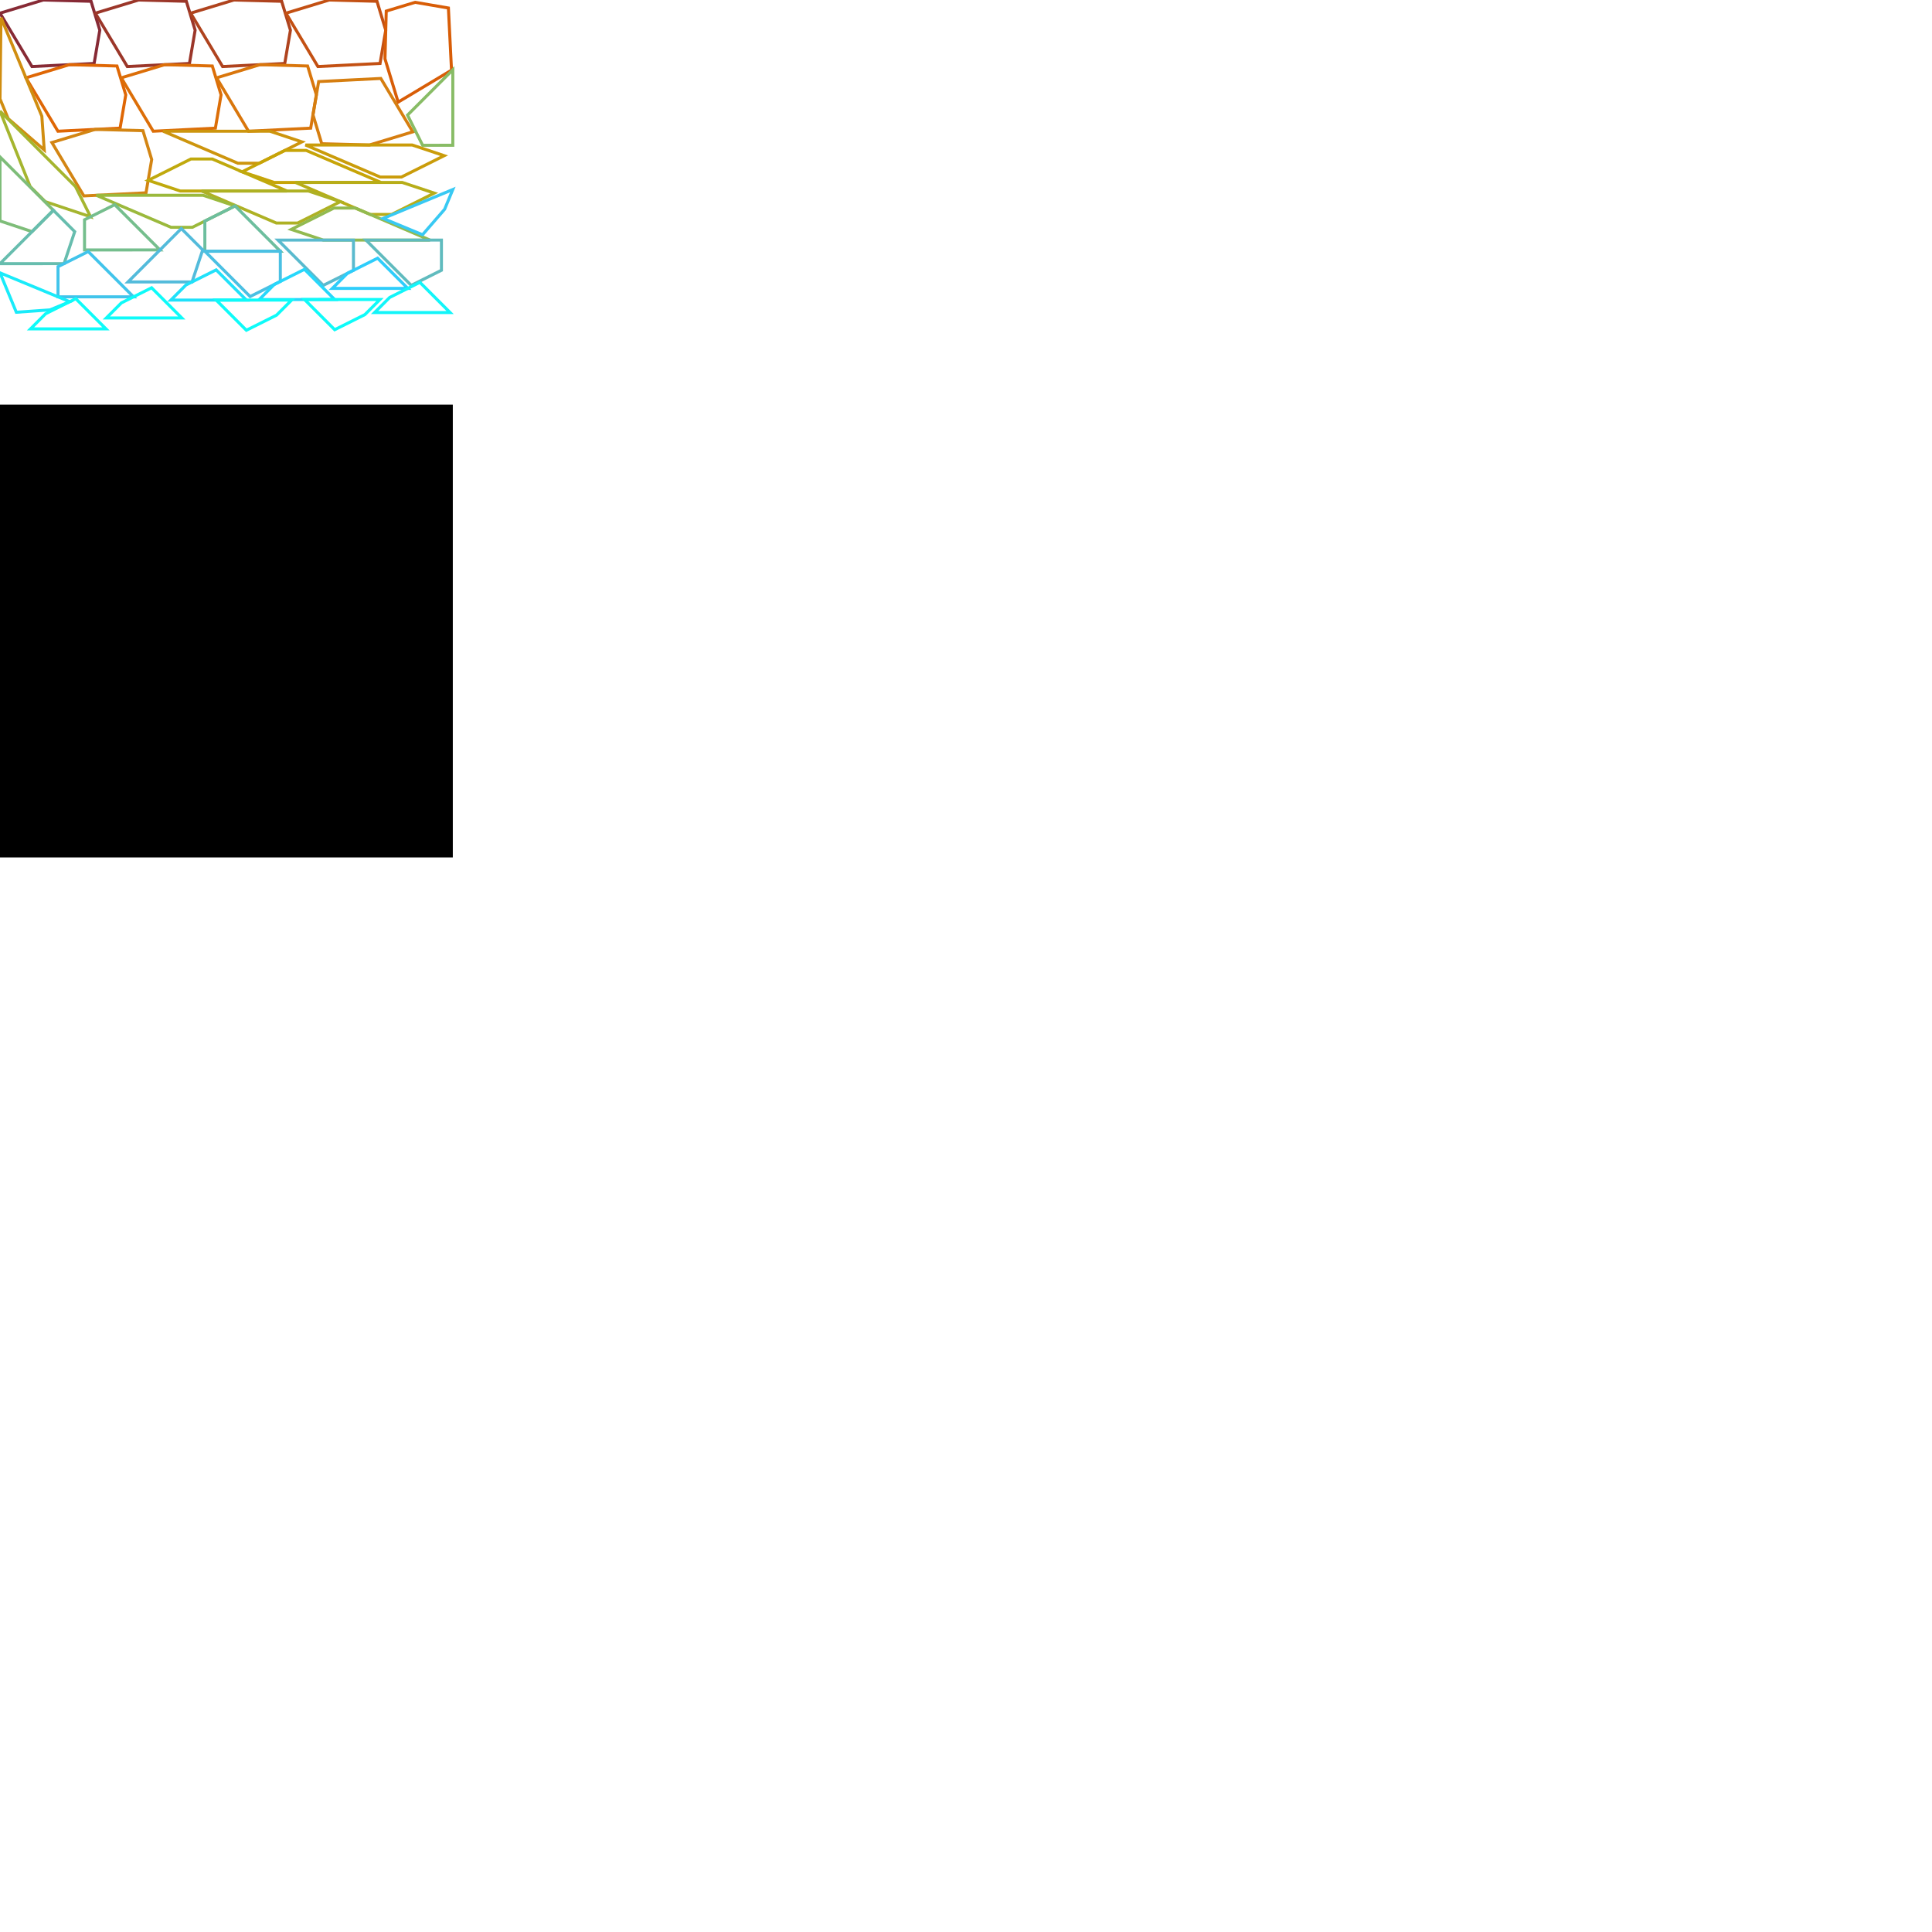 <?xml version="1.0" encoding="UTF-8" standalone="no"?>
<!DOCTYPE svg PUBLIC "-//W3C//DTD SVG 1.1//EN" "http://www.w3.org/Graphics/SVG/1.1/DTD/svg11.dtd">
<svg version="1.1" xmlns="http://www.w3.org/2000/svg" xmlns:xlink="http://www.w3.org/1999/xlink" preserveAspectRatio="xMidYMid meet" viewBox="0 0 640 640" width="640" height="640"><defs><path d="M150 134.04L0 134.04L0 284.04L150 284.04L150 134.04Z" id="a15TOEVOQR"></path><path d="M10.59 22.04L31.18 21.02L33.06 10L30.16 0.43L14.35 0L0 4.36L10.59 22.04Z" id="dF9dYcAQa"></path><path d="M42.17 22.04L62.76 21.02L64.64 10L61.73 0.43L45.93 0L31.57 4.36L42.17 22.04Z" id="bQrwMvPkl"></path><path d="M73.74 22.04L94.33 21.02L96.21 10L93.3 0.43L77.5 0L63.15 4.36L73.74 22.04Z" id="b1pAtbUGvw"></path><path d="M105.31 22.04L125.9 21.02L127.78 10L124.88 0.43L109.07 0L94.72 4.36L105.31 22.04Z" id="f8Y4g8TU"></path><path d="M149.57 23.24L148.54 2.65L137.52 0.77L127.95 3.67L127.53 19.48L131.89 33.83L149.57 23.24Z" id="a2uhkoixM3"></path><path d="M19.19 43.47L39.78 42.45L41.66 31.42L38.75 21.86L22.95 21.43L8.59 25.78L19.19 43.47Z" id="c1XHqPiyr3"></path><path d="M50.76 43.47L71.35 42.45L73.23 31.42L70.33 21.86L54.52 21.43L40.17 25.78L50.76 43.47Z" id="a3dLZA1Pgs"></path><path d="M82.33 43.47L102.92 42.45L104.8 31.42L101.9 21.86L86.09 21.43L71.74 25.78L82.33 43.47Z" id="a2LCWV94Px"></path><path d="M126.15 25.99L105.56 27.02L103.68 38.04L106.58 47.61L122.39 48.03L136.74 43.67L126.15 25.99Z" id="b3DRPiIuTH"></path><path d="M27.78 64.9L48.37 63.87L50.25 52.85L47.35 43.28L31.54 42.86L17.19 47.21L27.78 64.9Z" id="b4hPvQTNjH"></path><path d="M13.86 38.5L0.33 5.84L0 32.76L2.71 39.3L14.65 49.66L13.86 38.5Z" id="b1kzgPAmca"></path><path d="M89.4 43.47L54.05 43.47L78.8 54.08L85.87 54.08L100.01 47L89.4 43.47Z" id="c1e8LumyRJ"></path><path d="M136.53 48.03L101.17 48.03L125.92 58.64L132.99 58.64L147.14 51.57L136.53 48.03Z" id="e1717RMLk2"></path><path d="M90.82 60.44L126.18 60.43L101.43 49.83L94.35 49.83L80.21 56.91L90.82 60.44Z" id="b2jrSniyGN"></path><path d="M59.71 63.27L95.06 63.27L70.31 52.67L63.24 52.67L49.1 59.74L59.71 63.27Z" id="kROwSQres"></path><path d="M133.25 60.44L97.89 60.44L122.64 71.04L129.71 71.04L143.85 63.97L133.25 60.44Z" id="bWEnneuQp"></path><path d="M102.14 63.27L66.78 63.27L91.53 73.88L98.6 73.88L112.74 66.8L102.14 63.27Z" id="a1TN7uY2Qf"></path><path d="M25 61.8L0 36.8L10 61.8L15 66.8L30 71.8L25 61.8Z" id="bxAemEmXo"></path><path d="M67.26 64.69L31.9 64.69L56.65 75.3L63.72 75.3L77.86 68.22L67.26 64.69Z" id="a224QjdVmi"></path><path d="M107.09 79.53L142.44 79.53L117.69 68.92L110.62 68.92L96.48 76L107.09 79.53Z" id="b28tDJDdG"></path><path d="M150 23.12L135 38.13L140 48.13L150 48.12L150 23.12Z" id="a1uUOavmx"></path><path d="M0 51.98L0 73.19L10.61 76.73L17.68 69.66L0 51.98Z" id="b1vaniZSc9"></path><path d="M53 82.79L38 67.8L28 72.8L28 82.8L53 82.79Z" id="fmsKSGjlj"></path><path d="M92.86 83.22L77.86 68.22L67.86 73.23L67.86 83.23L92.86 83.22Z" id="b1Zo8GtIn9"></path><path d="M0 87.34L21.22 87.33L24.75 76.73L17.68 69.66L0 87.34Z" id="if0uVSV9R"></path><path d="M121.23 79.53L136.23 94.53L146.23 89.53L146.23 79.53L121.23 79.53Z" id="bb0xFx2R3"></path><path d="M92.09 79.53L107.09 94.53L117.09 89.53L117.09 79.53L92.09 79.53Z" id="a4TXUKeRKk"></path><path d="M42.4 93.4L63.61 93.4L67.15 82.79L60.07 75.72L42.4 93.4Z" id="b2TOJG4anO"></path><path d="M67.86 83.23L82.86 98.23L92.86 93.23L92.86 83.23L67.86 83.23Z" id="b1yCOlwd2"></path><path d="M44.22 98.33L29.22 83.33L19.22 88.33L19.22 98.33L44.22 98.33Z" id="c20ujMNlJ"></path><path d="M139.97 77.76L147.29 69.32L150 62.78L126.91 72.36L139.97 77.76Z" id="a1YETlWlee"></path><path d="M125.09 85.53L115.09 90.53L110.09 95.53L135.09 95.53L125.09 85.53Z" id="a2IHOX6AuA"></path><path d="M100.86 89.22L90.86 94.23L85.87 99.23L110.87 99.22L100.86 89.22Z" id="a2VAwhWCcH"></path><path d="M71.61 89.4L61.61 94.4L56.61 99.4L81.61 99.4L71.61 89.4Z" id="bRCE44di0"></path><path d="M5.41 103.44L16.56 102.65L23.1 99.94L0 90.38L5.41 103.44Z" id="c2m365YvA6"></path><path d="M139.09 93.53L129.09 98.53L124.09 103.53L149.09 103.53L139.09 93.53Z" id="a4dXcxRlg0"></path><path d="M50.22 95.33L40.22 100.33L35.22 105.33L60.22 105.33L50.22 95.33Z" id="bNybkRQOT"></path><path d="M110.87 109.22L120.87 104.22L125.87 99.22L100.87 99.22L110.87 109.22Z" id="cc70gKrVX"></path><path d="M81.61 109.4L91.61 104.4L96.61 99.4L71.61 99.4L81.61 109.4Z" id="atxUgKfoc"></path><path d="M25.1 98.94L15.1 103.94L10.1 108.95L35.1 108.94L25.1 98.94Z" id="c7a7SQxQ9"></path></defs><g><g><g><use xlink:href="#a15TOEVOQR" opacity="1" fill="#000000" fill-opacity="1"></use><g><use xlink:href="#a15TOEVOQR" opacity="1" fill-opacity="0" stroke="#000000" stroke-width="1" stroke-opacity="0"></use></g></g><g><use xlink:href="#dF9dYcAQa" opacity="1" fill="#000000" fill-opacity="0"></use><g><use xlink:href="#dF9dYcAQa" opacity="1" fill-opacity="0" stroke="#872a35" stroke-width="1" stroke-opacity="1"></use></g></g><g><use xlink:href="#bQrwMvPkl" opacity="1" fill="#000000" fill-opacity="0"></use><g><use xlink:href="#bQrwMvPkl" opacity="1" fill-opacity="0" stroke="#9b3629" stroke-width="1" stroke-opacity="1"></use></g></g><g><use xlink:href="#b1pAtbUGvw" opacity="1" fill="#000000" fill-opacity="0"></use><g><use xlink:href="#b1pAtbUGvw" opacity="1" fill-opacity="0" stroke="#af431e" stroke-width="1" stroke-opacity="1"></use></g></g><g><use xlink:href="#f8Y4g8TU" opacity="1" fill="#000000" fill-opacity="0"></use><g><use xlink:href="#f8Y4g8TU" opacity="1" fill-opacity="0" stroke="#c35013" stroke-width="1" stroke-opacity="1"></use></g></g><g><use xlink:href="#a2uhkoixM3" opacity="1" fill="#000000" fill-opacity="0"></use><g><use xlink:href="#a2uhkoixM3" opacity="1" fill-opacity="0" stroke="#d85d07" stroke-width="1" stroke-opacity="1"></use></g></g><g><use xlink:href="#c1XHqPiyr3" opacity="1" fill="#000000" fill-opacity="0"></use><g><use xlink:href="#c1XHqPiyr3" opacity="1" fill-opacity="0" stroke="#df6705" stroke-width="1" stroke-opacity="1"></use></g></g><g><use xlink:href="#a3dLZA1Pgs" opacity="1" fill="#000000" fill-opacity="0"></use><g><use xlink:href="#a3dLZA1Pgs" opacity="1" fill-opacity="0" stroke="#dc6e08" stroke-width="1" stroke-opacity="1"></use></g></g><g><use xlink:href="#a2LCWV94Px" opacity="1" fill="#000000" fill-opacity="0"></use><g><use xlink:href="#a2LCWV94Px" opacity="1" fill-opacity="0" stroke="#d9760c" stroke-width="1" stroke-opacity="1"></use></g></g><g><use xlink:href="#b3DRPiIuTH" opacity="1" fill="#000000" fill-opacity="0"></use><g><use xlink:href="#b3DRPiIuTH" opacity="1" fill-opacity="0" stroke="#d67e10" stroke-width="1" stroke-opacity="1"></use></g></g><g><use xlink:href="#b4hPvQTNjH" opacity="1" fill="#000000" fill-opacity="0"></use><g><use xlink:href="#b4hPvQTNjH" opacity="1" fill-opacity="0" stroke="#d38513" stroke-width="1" stroke-opacity="1"></use></g></g><g><use xlink:href="#b1kzgPAmca" opacity="1" fill="#000000" fill-opacity="0"></use><g><use xlink:href="#b1kzgPAmca" opacity="1" fill-opacity="0" stroke="#d08d10" stroke-width="1" stroke-opacity="1"></use></g></g><g><use xlink:href="#c1e8LumyRJ" opacity="1" fill="#000000" fill-opacity="0"></use><g><use xlink:href="#c1e8LumyRJ" opacity="1" fill-opacity="0" stroke="#cd950d" stroke-width="1" stroke-opacity="1"></use></g></g><g><use xlink:href="#e1717RMLk2" opacity="1" fill="#000000" fill-opacity="0"></use><g><use xlink:href="#e1717RMLk2" opacity="1" fill-opacity="0" stroke="#ca9c0a" stroke-width="1" stroke-opacity="1"></use></g></g><g><use xlink:href="#b2jrSniyGN" opacity="1" fill="#000000" fill-opacity="0"></use><g><use xlink:href="#b2jrSniyGN" opacity="1" fill-opacity="0" stroke="#c7a407" stroke-width="1" stroke-opacity="1"></use></g></g><g><use xlink:href="#kROwSQres" opacity="1" fill="#000000" fill-opacity="0"></use><g><use xlink:href="#kROwSQres" opacity="1" fill-opacity="0" stroke="#c0a90d" stroke-width="1" stroke-opacity="1"></use></g></g><g><use xlink:href="#bWEnneuQp" opacity="1" fill="#000000" fill-opacity="0"></use><g><use xlink:href="#bWEnneuQp" opacity="1" fill-opacity="0" stroke="#b7ad18" stroke-width="1" stroke-opacity="1"></use></g></g><g><use xlink:href="#a1TN7uY2Qf" opacity="1" fill="#000000" fill-opacity="0"></use><g><use xlink:href="#a1TN7uY2Qf" opacity="1" fill-opacity="0" stroke="#aeb124" stroke-width="1" stroke-opacity="1"></use></g></g><g><use xlink:href="#bxAemEmXo" opacity="1" fill="#000000" fill-opacity="0"></use><g><use xlink:href="#bxAemEmXo" opacity="1" fill-opacity="0" stroke="#a5b52f" stroke-width="1" stroke-opacity="1"></use></g></g><g><use xlink:href="#a224QjdVmi" opacity="1" fill="#000000" fill-opacity="0"></use><g><use xlink:href="#a224QjdVmi" opacity="1" fill-opacity="0" stroke="#9bb93c" stroke-width="1" stroke-opacity="1"></use></g></g><g><use xlink:href="#b28tDJDdG" opacity="1" fill="#000000" fill-opacity="0"></use><g><use xlink:href="#b28tDJDdG" opacity="1" fill-opacity="0" stroke="#92ba50" stroke-width="1" stroke-opacity="1"></use></g></g><g><use xlink:href="#a1uUOavmx" opacity="1" fill="#000000" fill-opacity="0"></use><g><use xlink:href="#a1uUOavmx" opacity="1" fill-opacity="0" stroke="#88bc65" stroke-width="1" stroke-opacity="1"></use></g></g><g><use xlink:href="#b1vaniZSc9" opacity="1" fill="#000000" fill-opacity="0"></use><g><use xlink:href="#b1vaniZSc9" opacity="1" fill-opacity="0" stroke="#7ebd79" stroke-width="1" stroke-opacity="1"></use></g></g><g><use xlink:href="#fmsKSGjlj" opacity="1" fill="#000000" fill-opacity="0"></use><g><use xlink:href="#fmsKSGjlj" opacity="1" fill-opacity="0" stroke="#75be8d" stroke-width="1" stroke-opacity="1"></use></g></g><g><use xlink:href="#b1Zo8GtIn9" opacity="1" fill="#000000" fill-opacity="0"></use><g><use xlink:href="#b1Zo8GtIn9" opacity="1" fill-opacity="0" stroke="#6dbe9e" stroke-width="1" stroke-opacity="1"></use></g></g><g><use xlink:href="#if0uVSV9R" opacity="1" fill="#000000" fill-opacity="0"></use><g><use xlink:href="#if0uVSV9R" opacity="1" fill-opacity="0" stroke="#67bdae" stroke-width="1" stroke-opacity="1"></use></g></g><g><use xlink:href="#bb0xFx2R3" opacity="1" fill="#000000" fill-opacity="0"></use><g><use xlink:href="#bb0xFx2R3" opacity="1" fill-opacity="0" stroke="#60bbbe" stroke-width="1" stroke-opacity="1"></use></g></g><g><use xlink:href="#a4TXUKeRKk" opacity="1" fill="#000000" fill-opacity="0"></use><g><use xlink:href="#a4TXUKeRKk" opacity="1" fill-opacity="0" stroke="#5abace" stroke-width="1" stroke-opacity="1"></use></g></g><g><use xlink:href="#b2TOJG4anO" opacity="1" fill="#000000" fill-opacity="0"></use><g><use xlink:href="#b2TOJG4anO" opacity="1" fill-opacity="0" stroke="#53bbdb" stroke-width="1" stroke-opacity="1"></use></g></g><g><use xlink:href="#b1yCOlwd2" opacity="1" fill="#000000" fill-opacity="0"></use><g><use xlink:href="#b1yCOlwd2" opacity="1" fill-opacity="0" stroke="#4ac0e3" stroke-width="1" stroke-opacity="1"></use></g></g><g><use xlink:href="#c20ujMNlJ" opacity="1" fill="#000000" fill-opacity="0"></use><g><use xlink:href="#c20ujMNlJ" opacity="1" fill-opacity="0" stroke="#41c4eb" stroke-width="1" stroke-opacity="1"></use></g></g><g><use xlink:href="#a1YETlWlee" opacity="1" fill="#000000" fill-opacity="0"></use><g><use xlink:href="#a1YETlWlee" opacity="1" fill-opacity="0" stroke="#38c9f3" stroke-width="1" stroke-opacity="1"></use></g></g><g><use xlink:href="#a2IHOX6AuA" opacity="1" fill="#000000" fill-opacity="0"></use><g><use xlink:href="#a2IHOX6AuA" opacity="1" fill-opacity="0" stroke="#2ecdfb" stroke-width="1" stroke-opacity="1"></use></g></g><g><use xlink:href="#a2VAwhWCcH" opacity="1" fill="#000000" fill-opacity="0"></use><g><use xlink:href="#a2VAwhWCcH" opacity="1" fill-opacity="0" stroke="#27d7fb" stroke-width="1" stroke-opacity="1"></use></g></g><g><use xlink:href="#bRCE44di0" opacity="1" fill="#000000" fill-opacity="0"></use><g><use xlink:href="#bRCE44di0" opacity="1" fill-opacity="0" stroke="#20e1fa" stroke-width="1" stroke-opacity="1"></use></g></g><g><use xlink:href="#c2m365YvA6" opacity="1" fill="#000000" fill-opacity="0"></use><g><use xlink:href="#c2m365YvA6" opacity="1" fill-opacity="0" stroke="#19ebfa" stroke-width="1" stroke-opacity="1"></use></g></g><g><use xlink:href="#a4dXcxRlg0" opacity="1" fill="#000000" fill-opacity="0"></use><g><use xlink:href="#a4dXcxRlg0" opacity="1" fill-opacity="0" stroke="#12f5f9" stroke-width="1" stroke-opacity="1"></use></g></g><g><use xlink:href="#bNybkRQOT" opacity="1" fill="#000000" fill-opacity="0"></use><g><use xlink:href="#bNybkRQOT" opacity="1" fill-opacity="0" stroke="#0efbf9" stroke-width="1" stroke-opacity="1"></use></g></g><g><use xlink:href="#cc70gKrVX" opacity="1" fill="#000000" fill-opacity="0"></use><g><use xlink:href="#cc70gKrVX" opacity="1" fill-opacity="0" stroke="#0efbf9" stroke-width="1" stroke-opacity="1"></use></g></g><g><use xlink:href="#atxUgKfoc" opacity="1" fill="#000000" fill-opacity="0"></use><g><use xlink:href="#atxUgKfoc" opacity="1" fill-opacity="0" stroke="#0efbf9" stroke-width="1" stroke-opacity="1"></use></g></g><g><use xlink:href="#c7a7SQxQ9" opacity="1" fill="#000000" fill-opacity="0"></use><g><use xlink:href="#c7a7SQxQ9" opacity="1" fill-opacity="0" stroke="#0efbf9" stroke-width="1" stroke-opacity="1"></use></g></g></g></g></svg>